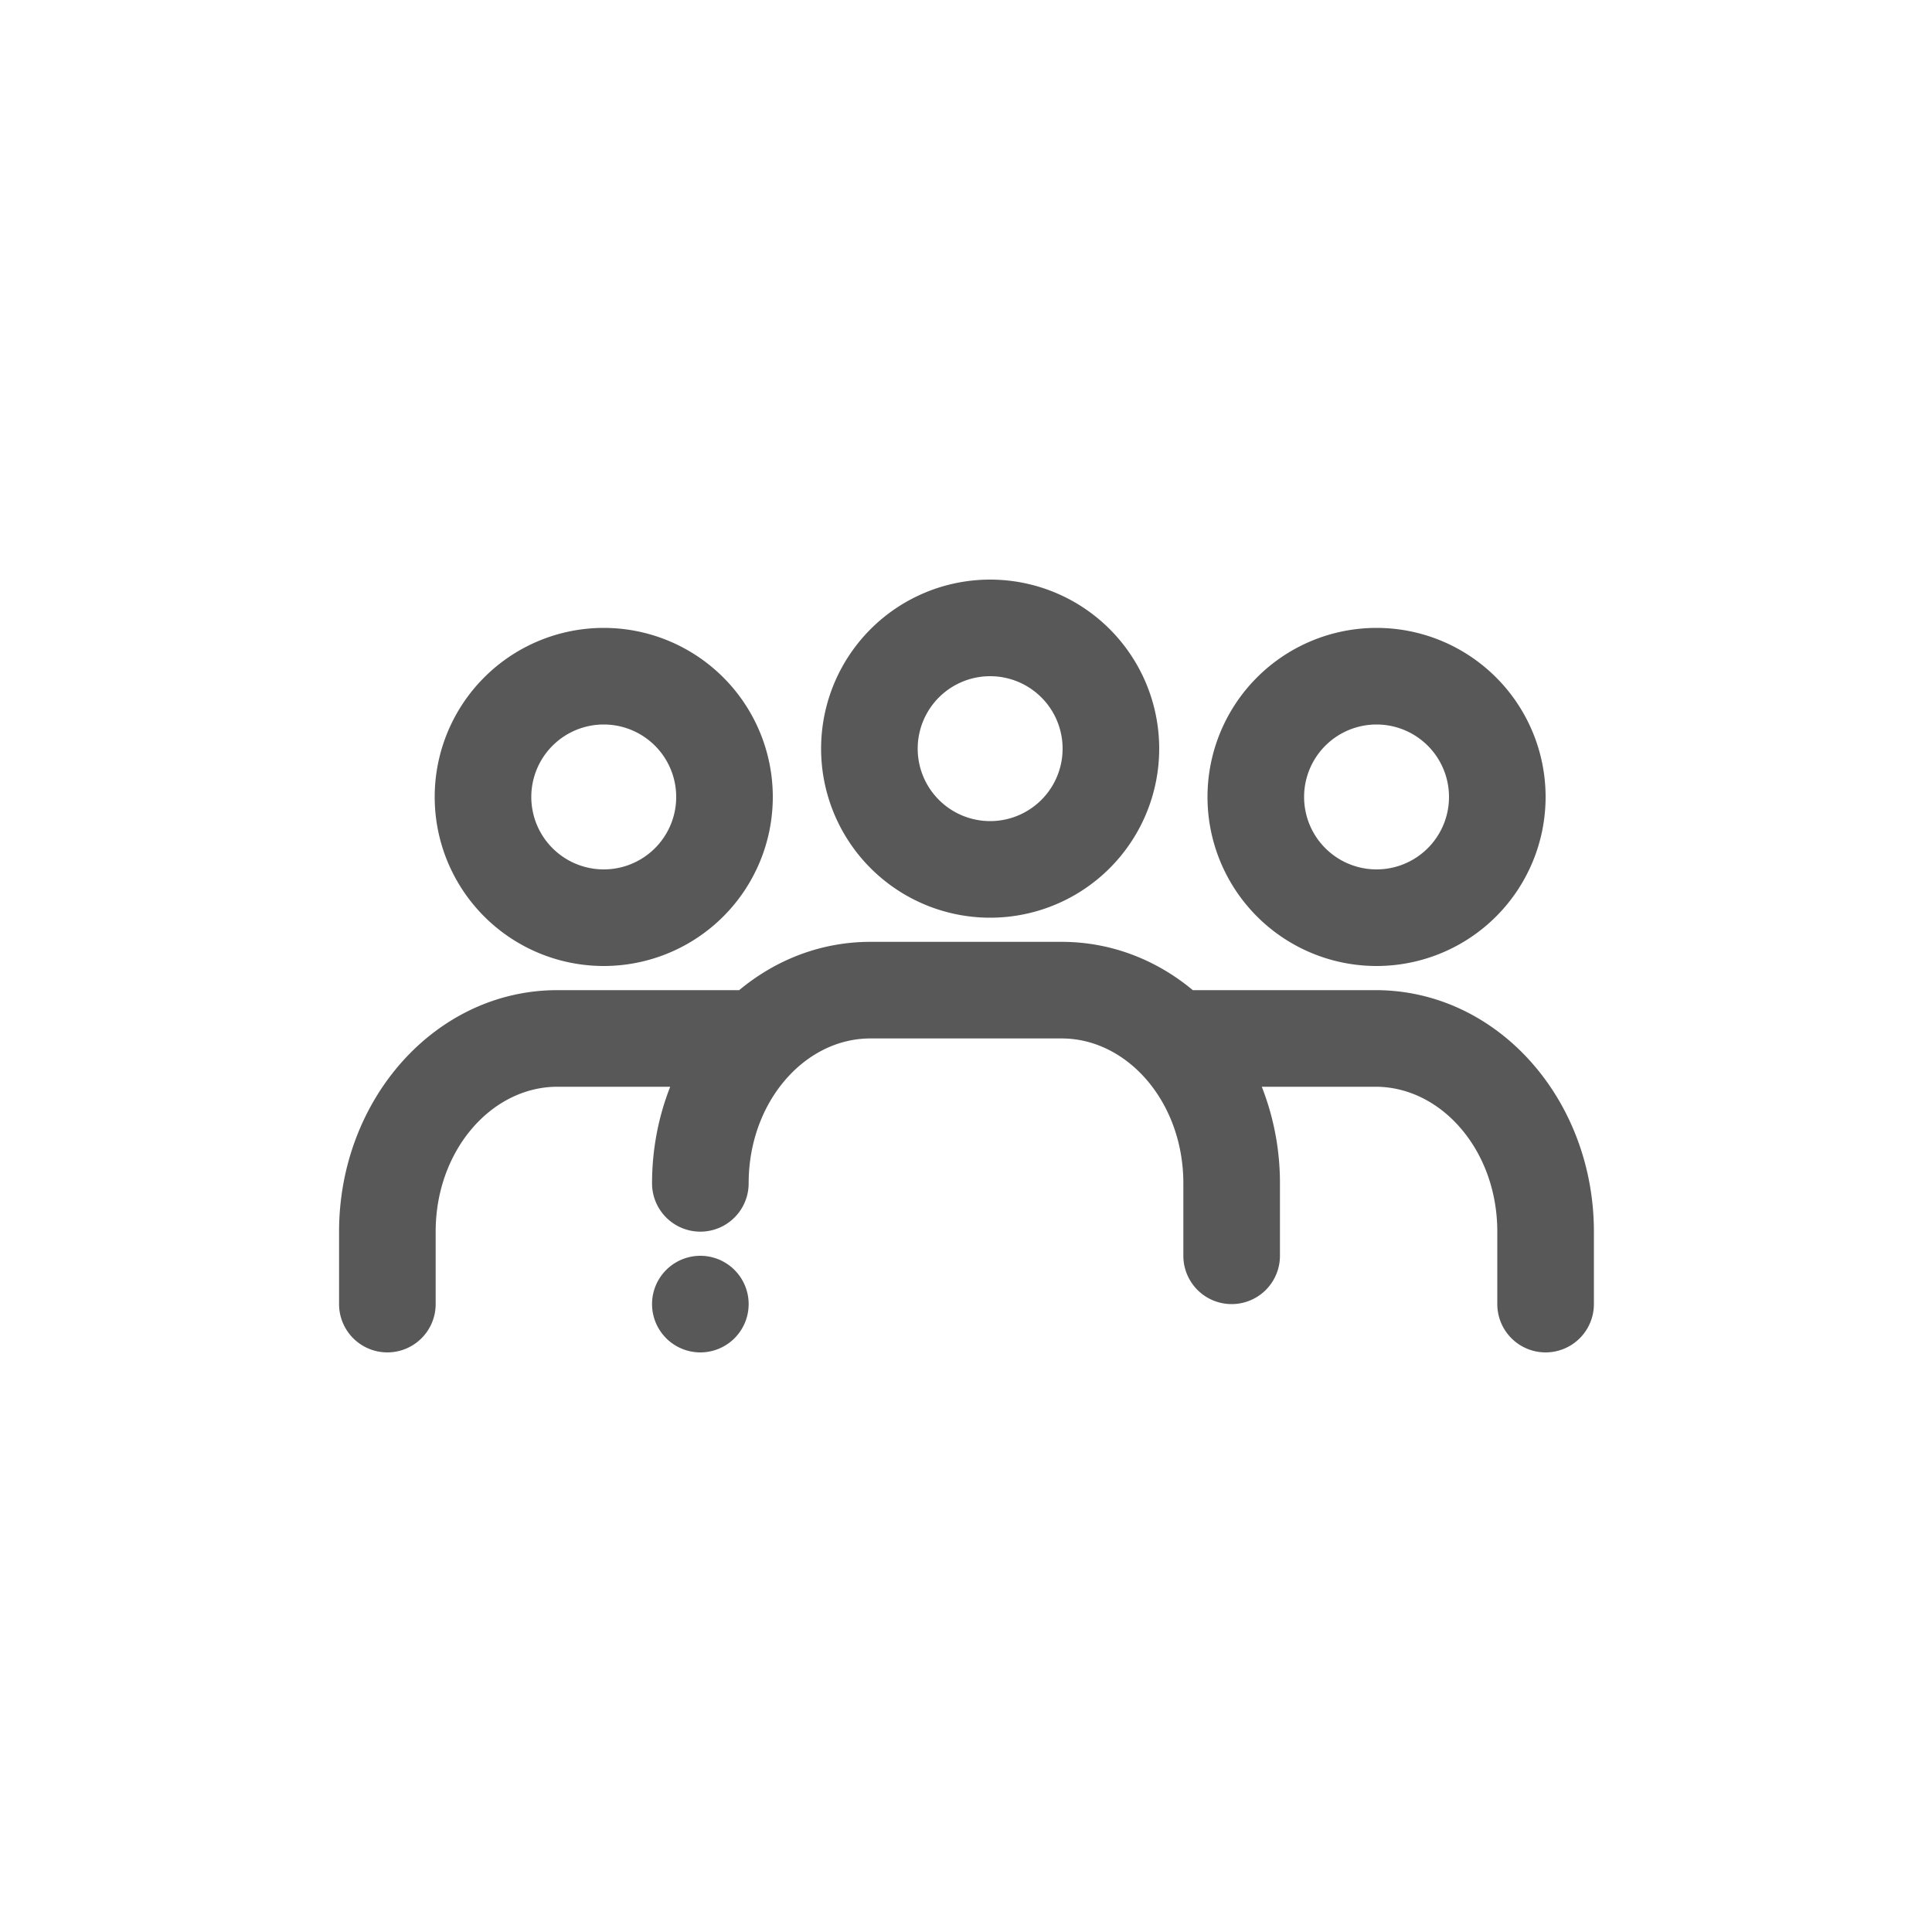 <?xml version="1.0" standalone="no"?><!DOCTYPE svg PUBLIC "-//W3C//DTD SVG 1.1//EN" "http://www.w3.org/Graphics/SVG/1.1/DTD/svg11.dtd"><svg t="1727528244073" class="icon" viewBox="0 0 1024 1024" version="1.1" xmlns="http://www.w3.org/2000/svg" p-id="6669" xmlns:xlink="http://www.w3.org/1999/xlink" width="200" height="200"><path d="M371.2 665.6a25.6 25.6 0 1 1 0 51.2 25.6 25.6 0 0 1 0-51.2z m191.488-166.4c26.266 0 50.266 9.562 69.53 25.6h96.87C793.779 524.8 844.8 582.784 844.8 652.8v38.4a25.6 25.6 0 1 1-51.2 0v-38.4c0-43.098-29.658-76.8-64.512-76.8h-60.314A139.52 139.52 0 0 1 678.4 627.2v38.4a25.6 25.6 0 1 1-51.2 0v-38.4c0-43.098-29.658-76.8-64.512-76.8h-101.376C426.458 550.4 396.8 584.102 396.8 627.2a25.6 25.6 0 1 1-51.2 0c0-18.138 3.43-35.456 9.626-51.2H295.424c-34.854 0-64.512 33.702-64.512 76.8v38.4a25.6 25.6 0 1 1-51.2 0v-38.4c0-70.016 51.021-128 115.712-128h96.358c19.264-16.038 43.264-25.6 69.53-25.6h101.376zM320 332.8a89.6 89.6 0 1 1 0 179.2 89.6 89.6 0 0 1 0-179.2z m409.6 0a89.6 89.6 0 1 1 0 179.2 89.6 89.6 0 0 1 0-179.2z m-204.8-25.6a89.6 89.6 0 1 1 0 179.2 89.6 89.6 0 0 1 0-179.2z m-204.8 76.8a38.4 38.4 0 1 0 0 76.8 38.4 38.4 0 0 0 0-76.8z m409.6 0a38.4 38.4 0 1 0 0 76.8 38.4 38.4 0 0 0 0-76.8z m-204.8-25.6a38.4 38.4 0 1 0 0 76.8 38.4 38.4 0 0 0 0-76.8z" fill="#585858" p-id="6670"></path></svg>